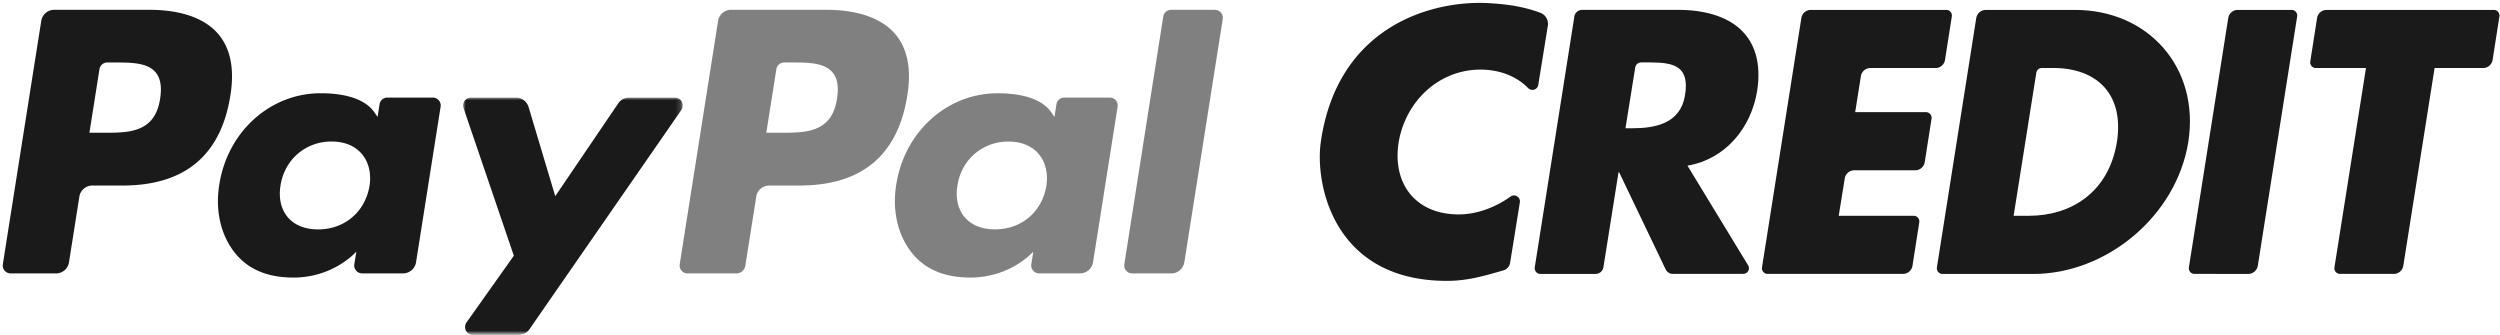 <svg version="1.1" id="Layer_1" xmlns="http://www.w3.org/2000/svg" x="0" y="0" viewBox="0 0 477 64" xml:space="preserve" enable-background="new 0 0 477 64"><style>.st0,.st1{fill:#1a1a1a}.st1{fill-rule:evenodd;clip-rule:evenodd}.st2{fill:gray}</style><path class="st0" d="M384.2 41.17h2.94c7.82 0 15.17-4.28 16.77-14.1 1.4-9.02-3.74-14.1-12.16-14.1h-2.16c-.53 0-.98.38-1.06.9l-4.33 27.3zm-7.13-37.73c.14-.89.91-1.55 1.82-1.55h17c14.03 0 23.85 11.02 21.64 25.19-2.27 14.16-15.63 25.19-29.59 25.19h-17.32c-.59 0-1.07-.48-1.07-1.07 0-.06 0-.11.01-.17l7.51-47.59z"/><path class="st1" d="M355.06 14.53l-1.09 6.87h13.51c.66 0 1.16.59 1.06 1.24l-1.3 8.3a1.84 1.84 0 01-1.82 1.55H353.8c-.9 0-1.67.65-1.82 1.54l-1.15 7.14h14.31c.66 0 1.16.59 1.06 1.24l-1.3 8.3a1.84 1.84 0 01-1.82 1.55h-25.83c-.59 0-1.07-.48-1.07-1.07 0-.06 0-.11.01-.17l7.51-47.58c.14-.89.91-1.55 1.82-1.55h25.83c.66 0 1.16.59 1.06 1.24l-1.3 8.3a1.84 1.84 0 01-1.82 1.55h-12.42c-.9 0-1.67.65-1.81 1.55m73.91 37.73H418.7c-.59 0-1.07-.48-1.07-1.07 0-.06 0-.11.01-.17l7.51-47.58c.14-.89.91-1.55 1.82-1.55h10.27c.66 0 1.16.59 1.06 1.24l-7.51 47.58c-.15.89-.92 1.55-1.82 1.55"/><path class="st0" d="M310.14 24.47h1.27c4.28 0 9.19-.81 10.09-6.28.89-5.48-1.96-6.26-6.53-6.28h-1.85c-.56 0-1.04.41-1.12.96l-1.86 11.6zm22.48 27.79h-13.46c-.57 0-1.09-.33-1.34-.84l-8.88-18.53h-.13L305.93 51c-.11.72-.74 1.26-1.47 1.26h-10.57c-.59 0-1.07-.48-1.07-1.07 0-.06 0-.11.01-.17l7.56-47.88c.11-.72.74-1.26 1.47-1.26h18.3c9.95 0 16.77 4.74 15.1 15.5-1.14 6.95-5.95 12.96-13.29 14.23l11.57 19.01c.31.51.15 1.17-.36 1.47-.17.11-.37.17-.56.17z"/><path class="st1" d="M456.74 52.26h-10.27c-.59 0-1.07-.48-1.07-1.07 0-.06 0-.11.01-.17l6.02-38.04h-9.57c-.59 0-1.07-.48-1.07-1.07 0-.06 0-.11.01-.17l1.3-8.3c.14-.89.91-1.55 1.82-1.55h31.91c.66 0 1.16.59 1.06 1.24l-1.3 8.3a1.84 1.84 0 01-1.82 1.55h-9.25l-5.97 37.73c-.14.89-.91 1.55-1.81 1.55M293.5 16.2c-.15.93-1.29 1.27-1.95.59-2.24-2.3-5.54-3.51-9.08-3.51-8.01 0-14.35 6.14-15.62 13.95-1.2 7.94 3.34 13.68 11.48 13.68 3.36 0 6.92-1.28 9.88-3.41.82-.59 1.94.12 1.78 1.11l-1.86 11.53c-.11.69-.61 1.25-1.27 1.44-3.99 1.17-7.05 2.01-10.79 2.01-21.71 0-25.18-18.55-24.07-26.43C255.14 5.05 273.08-.01 284.07.6c3.54.2 6.72.67 9.83 1.84 1 .38 1.6 1.41 1.43 2.47L293.5 16.2z"/><path class="st2" d="M159.7 18.83c-.99 6.5-5.95 6.5-10.76 6.5h-2.73l1.92-12.14c.12-.73.75-1.27 1.49-1.27h1.25c3.27 0 6.36 0 7.95 1.86.95 1.11 1.24 2.76.88 5.05m-2.09-16.96H139.5c-1.24 0-2.29.9-2.49 2.12l-7.32 46.43c-.13.82.43 1.6 1.26 1.73.08.01.16.02.23.02h9.29c.87 0 1.6-.63 1.74-1.49l2.08-13.16a2.517 2.517 0 012.49-2.12h5.73c11.93 0 18.81-5.77 20.61-17.21.81-5 .03-8.94-2.31-11.69-2.58-3.03-7.14-4.63-13.2-4.63"/><path class="st0" d="M30.55 18.83c-.99 6.5-5.95 6.5-10.76 6.5h-2.73l1.92-12.14c.12-.73.75-1.27 1.49-1.27h1.25c3.27 0 6.36 0 7.95 1.86.95 1.11 1.24 2.76.88 5.05M28.46 1.87H10.35c-1.24 0-2.29.9-2.48 2.12L.54 50.42c-.13.82.43 1.6 1.26 1.73.08.01.16.02.23.02h8.65c1.24 0 2.29-.9 2.48-2.12l1.98-12.53a2.514 2.514 0 012.48-2.12h5.73c11.93 0 18.81-5.77 20.61-17.21.81-5 .03-8.94-2.31-11.69-2.57-3.03-7.14-4.63-13.19-4.63M70.5 35.49c-.84 4.95-4.77 8.28-9.79 8.28-2.51 0-4.53-.81-5.82-2.34-1.28-1.52-1.76-3.68-1.36-6.09.78-4.91 4.78-8.34 9.72-8.34 2.46 0 4.46.82 5.78 2.36 1.32 1.56 1.85 3.74 1.47 6.13m12.08-16.87h-8.67c-.74 0-1.38.54-1.49 1.27l-.38 2.42-.61-.88c-1.88-2.73-6.06-3.64-10.24-3.64-9.58 0-17.76 7.26-19.35 17.44-.83 5.08.35 9.93 3.23 13.32 2.65 3.11 6.42 4.41 10.92 4.41 7.72 0 12-4.96 12-4.96l-.39 2.41a1.513 1.513 0 001.49 1.75h7.81c1.24 0 2.29-.9 2.48-2.12l4.69-29.68c.13-.82-.43-1.6-1.26-1.73-.07-.01-.15-.01-.23-.01"/><path class="st2" d="M199.65 35.49c-.84 4.95-4.77 8.28-9.79 8.28-2.51 0-4.53-.81-5.82-2.34-1.28-1.52-1.77-3.68-1.36-6.09.78-4.91 4.78-8.34 9.72-8.34 2.46 0 4.46.82 5.78 2.36 1.32 1.56 1.84 3.74 1.47 6.13m12.08-16.87h-8.67c-.74 0-1.38.54-1.49 1.27l-.38 2.42-.6-.88c-1.88-2.73-6.06-3.64-10.24-3.64-9.58 0-17.76 7.26-19.35 17.44-.83 5.08.35 9.93 3.23 13.32 2.65 3.11 6.42 4.41 10.92 4.41 7.72 0 12.01-4.96 12.01-4.96l-.39 2.41c-.13.82.43 1.6 1.26 1.73.08.01.16.02.23.02h7.81c1.24 0 2.29-.9 2.48-2.12l4.69-29.68c.13-.82-.43-1.6-1.25-1.73-.1-.01-.18-.01-.26-.01"/><g transform="translate(88 17.9)"><defs><filter id="Adobe_OpacityMaskFilter" filterUnits="userSpaceOnUse" x=".36" y=".72" width="41.91" height="45.28"><feColorMatrix values="1 0 0 0 0 0 1 0 0 0 0 0 1 0 0 0 0 0 1 0"/></filter></defs><mask maskUnits="userSpaceOnUse" x=".36" y=".72" width="41.91" height="45.28" id="b_1_"><g filter="url(#Adobe_OpacityMaskFilter)"><path id="a_1_" d="M.36.72h41.91V46H.36V.72z" fill-rule="evenodd" clip-rule="evenodd" fill="#fff"/></g></mask><path d="M40.76.72h-8.72c-.83 0-1.61.41-2.08 1.1L17.94 19.53 12.85 2.51A2.52 2.52 0 0010.44.72H1.87a1.515 1.515 0 00-1.43 2l9.6 28.17-9.03 12.73C.3 44.62 1.02 46 2.24 46h8.71c.83 0 1.6-.41 2.07-1.08L42 3.09c.69-1-.02-2.37-1.24-2.37" mask="url(#b_1_)" fill-rule="evenodd" clip-rule="evenodd" fill="#1a1a1a"/></g><path d="M221.95 3.14l-7.43 47.28c-.13.82.43 1.6 1.26 1.73.08.01.16.02.23.02h7.47c1.24 0 2.29-.9 2.49-2.12l7.33-46.43c.13-.82-.43-1.6-1.26-1.73-.08-.01-.16-.02-.24-.02h-8.36c-.74 0-1.38.54-1.49 1.27" fill-rule="evenodd" clip-rule="evenodd" fill="gray"/></svg>
